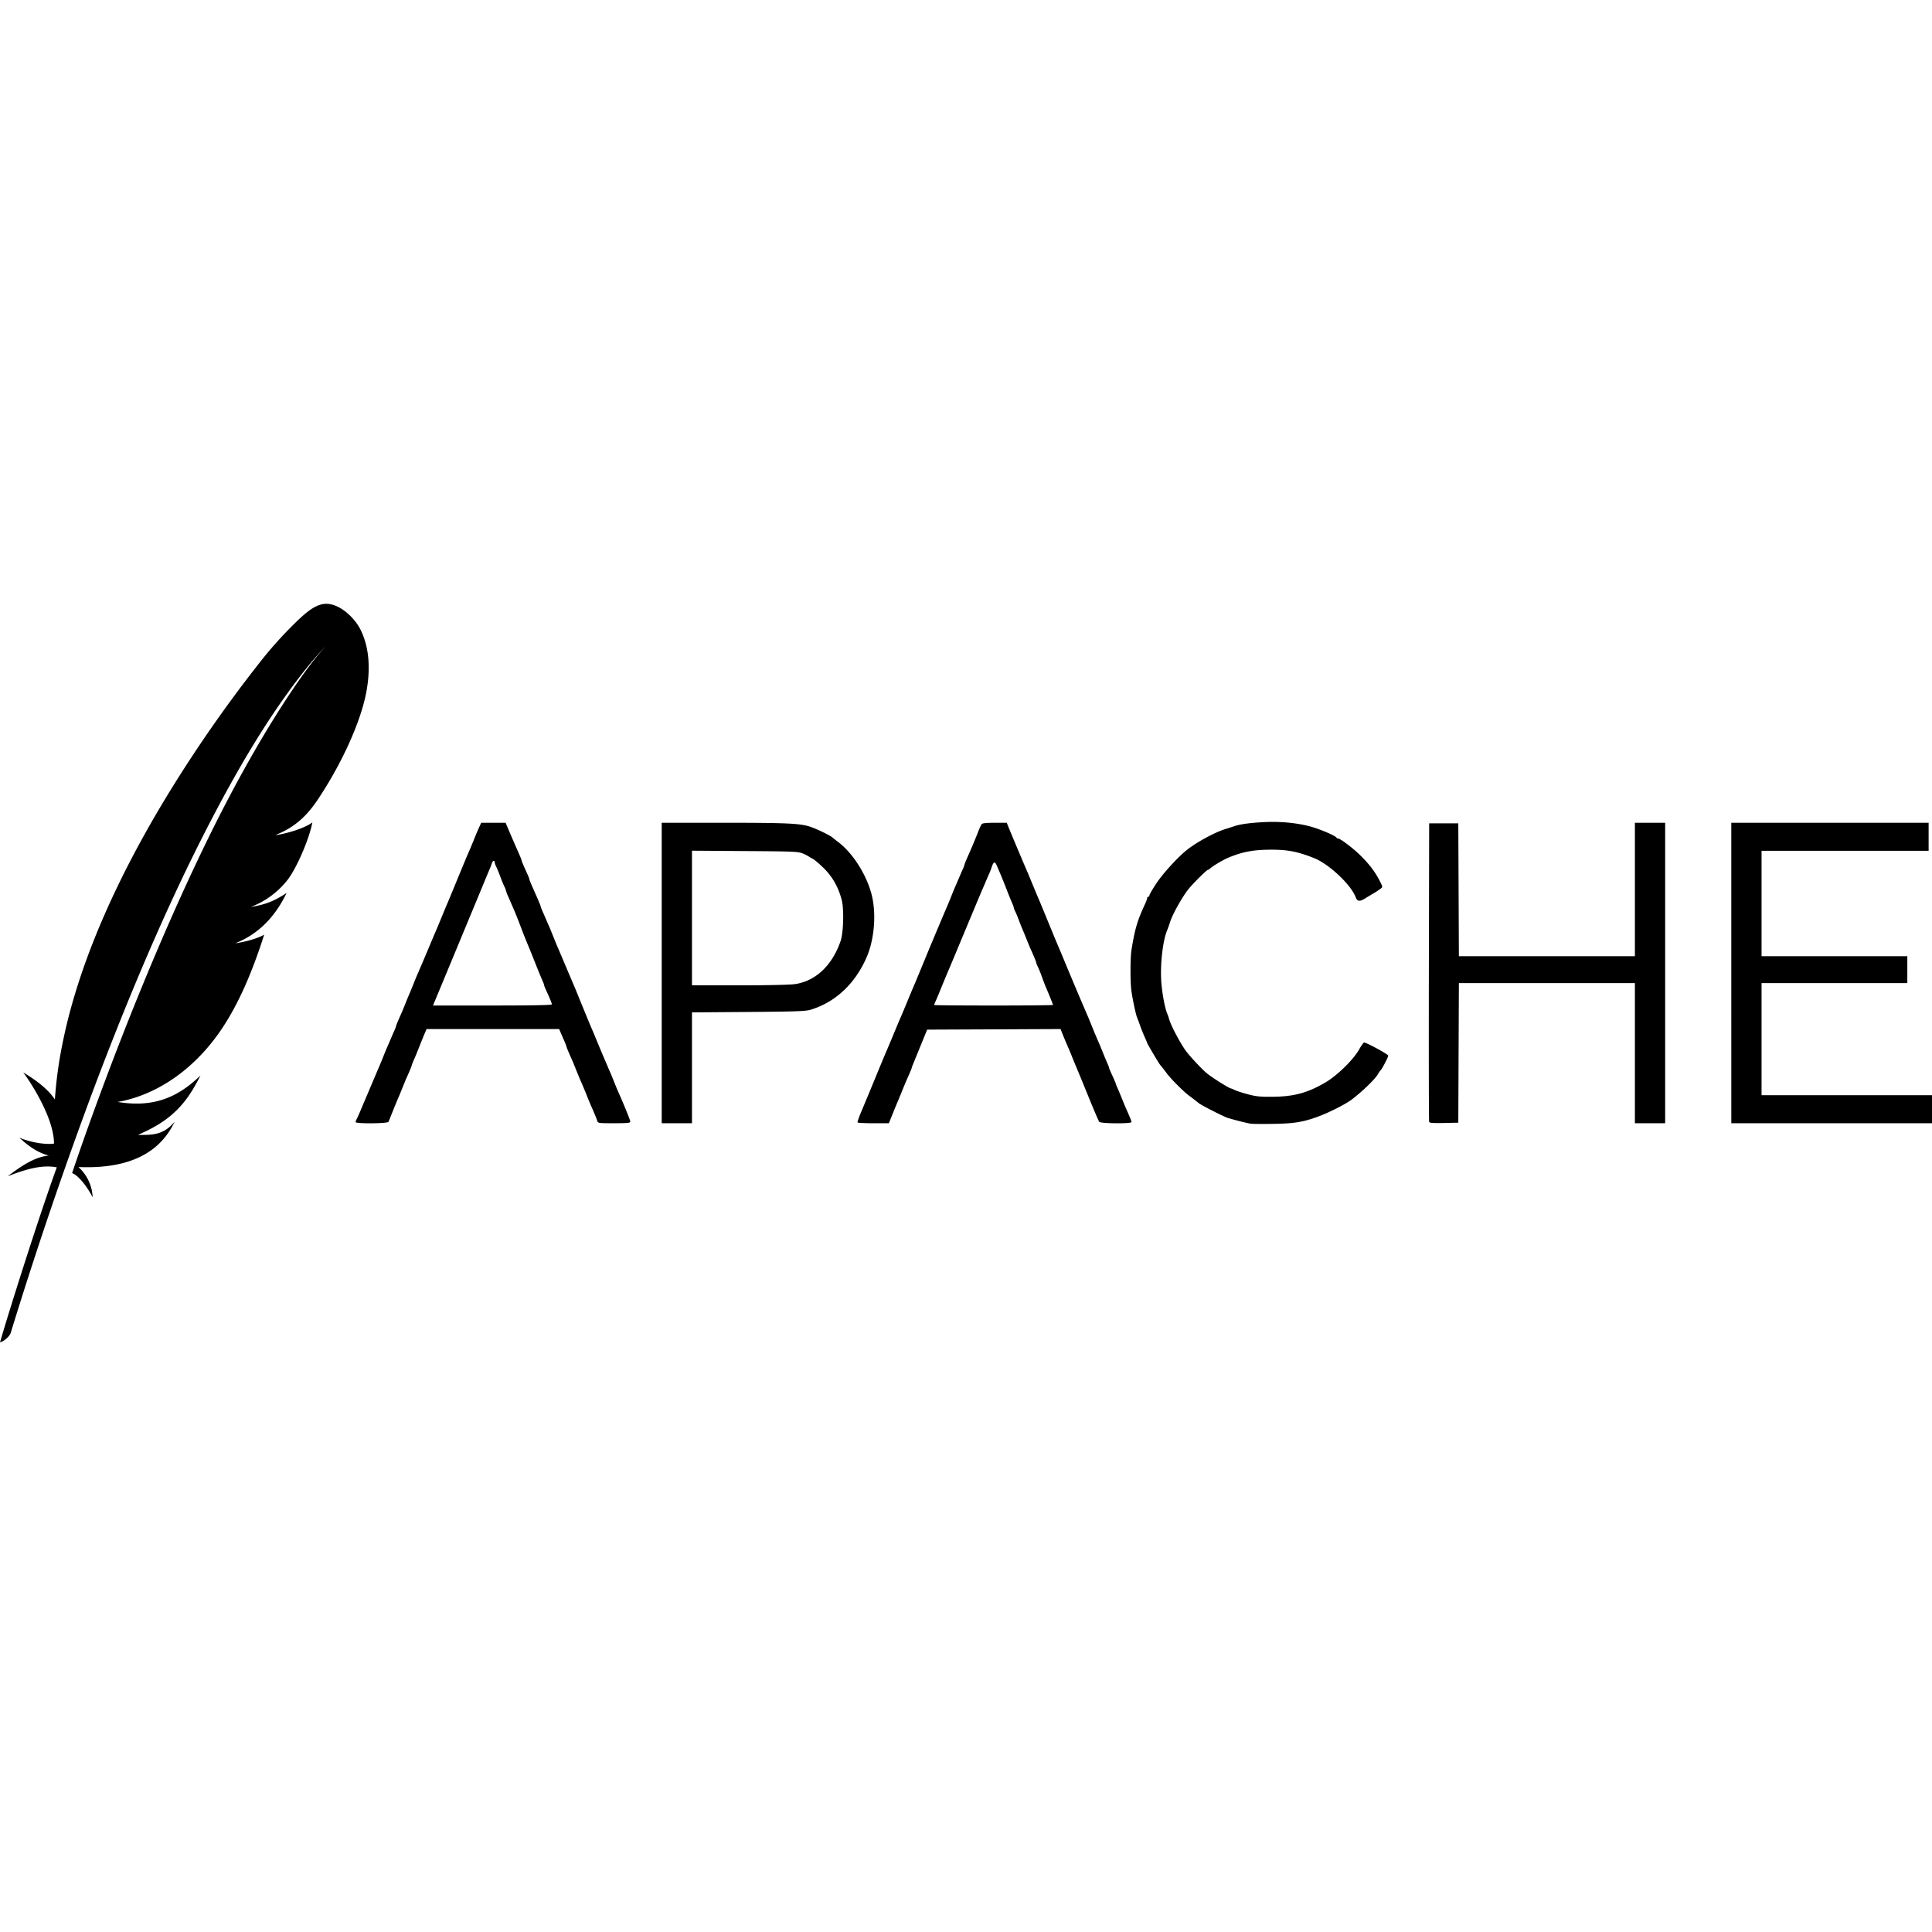 <svg xmlns="http://www.w3.org/2000/svg" viewBox="0 0 128 128">
    <path d="M82.837 74.447a20 20 0 0 1-1.522-.39c-.393-.152-1.743-.844-1.901-.974a12 12 0 0 0-.625-.483c-.382-.285-1.202-1.105-1.487-1.488a16 16 0 0 0-.296-.387c-.04-.05-.11-.133-.152-.186-.09-.11-.85-1.395-.85-1.437 0-.015-.08-.204-.176-.42-.097-.216-.234-.56-.305-.764a11 11 0 0 0-.193-.52c-.079-.182-.293-1.193-.37-1.745-.083-.584-.08-2.187.003-2.712.22-1.38.395-1.971.9-3.05.077-.166.14-.341.14-.39s.034-.088.075-.088.074-.043.074-.096.206-.408.459-.79c.409-.62 1.34-1.65 1.955-2.161.636-.529 1.893-1.217 2.644-1.448.221-.068.485-.153.587-.188.378-.13 1.103-.225 2.043-.267 1.212-.054 2.483.104 3.38.42.67.237 1.284.52 1.325.612.013.03.057.056.096.056.157 0 1 .639 1.507 1.14.586.582.97 1.09 1.273 1.69.19.376.192.395.06.486l-.216.154a4 4 0 0 1-.272.17c-.106.06-.347.206-.536.323-.383.237-.53.22-.642-.077-.315-.828-1.76-2.188-2.744-2.581-1.083-.434-1.74-.563-2.855-.562-1.18.001-1.94.146-2.884.551-.323.138-1.011.55-1.155.69-.055.053-.122.096-.15.096-.078 0-.904.815-1.268 1.251-.393.473-1.077 1.688-1.238 2.203a7 7 0 0 1-.182.52c-.316.718-.501 2.46-.386 3.62.078.795.243 1.627.387 1.95.036.082.088.233.115.335.12.45.819 1.754 1.186 2.21.365.454 1.033 1.156 1.337 1.405.347.285 1.474.99 1.584.99.027 0 .136.046.241.101.106.055.49.18.855.278.557.15.822.177 1.665.17 1.41-.014 2.306-.257 3.491-.95.777-.455 1.85-1.504 2.229-2.18.142-.254.293-.463.334-.464.157-.002 1.597.781 1.597.87 0 .103-.433.929-.518.987a.8.8 0 0 0-.14.2c-.177.336-.99 1.131-1.756 1.717-.407.31-1.483.857-2.229 1.132-.99.365-1.592.462-2.97.483-.736.012-1.422.006-1.524-.013m-59.276-.104c0-.042.032-.134.072-.205s.142-.296.227-.5.184-.438.22-.52.27-.633.52-1.226c.25-.592.484-1.143.521-1.225s.154-.366.26-.632c.106-.265.223-.55.26-.631l.224-.52c.087-.204.206-.477.264-.606.059-.128.106-.255.106-.282 0-.042.143-.385.373-.895.036-.081.153-.366.259-.631.106-.266.223-.55.26-.632s.154-.365.26-.63c.105-.266.222-.55.259-.632s.137-.316.224-.52a132 132 0 0 0 .63-1.486c.189-.45.373-.884.41-.965.036-.082.203-.483.37-.892.168-.408.335-.81.372-.891.036-.082.183-.433.326-.78.8-1.946.984-2.386 1.162-2.786.036-.081.153-.366.26-.631.106-.266.258-.625.337-.799l.145-.315h1.615l.166.39c.206.485.433 1.011.52 1.207.253.567.372.852.372.891 0 .042.142.378.414.977.058.129.106.256.106.283 0 .042.115.318.371.894.253.568.372.852.372.892 0 .024.069.202.154.394.084.191.203.465.264.608.062.143.141.327.178.409.036.082.152.366.258.631.106.266.222.55.259.632.036.081.27.633.52 1.225.251.593.486 1.144.522 1.226s.12.282.187.446c.683 1.677.955 2.337 1.039 2.525.055.123.237.557.406.966a63 63 0 0 0 .595 1.411c.086.204.187.439.224.52s.153.366.259.632c.106.265.223.55.26.63.36.798.817 1.923.817 2.01 0 .09-.182.108-1.072.108-1.047 0-1.073-.004-1.123-.167-.046-.15-.218-.569-.405-.984a27 27 0 0 1-.261-.632 33 33 0 0 0-.483-1.151 28 28 0 0 1-.259-.632c-.105-.265-.222-.55-.259-.63-.225-.501-.372-.853-.372-.892 0-.025-.062-.186-.138-.357l-.24-.553-.104-.242H28.26l-.15.353c-.082.194-.24.587-.353.873-.111.286-.265.66-.342.832a2.4 2.4 0 0 0-.139.356c0 .04-.146.392-.372.892-.037.082-.153.366-.26.631-.105.266-.223.55-.26.632-.039.081-.19.449-.338.817l-.307.761c-.049.118-2.177.135-2.177.018m13-7.803c0-.07-.11-.338-.414-1.01a1.5 1.5 0 0 1-.107-.286c0-.028-.048-.157-.108-.286a45 45 0 0 1-.52-1.274 57 57 0 0 0-.483-1.188 36 36 0 0 1-.41-1.04 47 47 0 0 0-.408-1.04l-.177-.408-.265-.61a2.6 2.6 0 0 1-.155-.408 1 1 0 0 0-.096-.245 9 9 0 0 1-.274-.669 9 9 0 0 0-.275-.668.9.9 0 0 1-.096-.279c-.002-.156-.136-.103-.19.074a4 4 0 0 1-.148.39 67 67 0 0 0-.404.966l-.523 1.263-1.402 3.38c-.652 1.572-1.239 2.985-1.304 3.138l-.117.278h3.938c2.712 0 3.937-.024 3.937-.078m7.279-2.076V54.51h4.141c4.325.002 5.108.042 5.802.3.49.183 1.248.559 1.387.688.053.05.208.172.344.274.958.712 1.874 2.135 2.223 3.455.338 1.278.2 3.018-.336 4.23-.77 1.741-2.065 2.946-3.7 3.442-.329.099-.98.122-4.123.146l-3.733.028v7.345H43.84v-9.954m8.815.737c1.37-.19 2.481-1.233 3.036-2.854.19-.557.234-2.096.077-2.714-.215-.84-.607-1.538-1.19-2.114-.29-.286-.626-.57-.748-.631a1.6 1.6 0 0 1-.26-.151 2.4 2.4 0 0 0-.37-.184c-.313-.135-.567-.146-3.845-.168l-3.51-.024v8.92h3.115c1.826 0 3.355-.033 3.695-.08m4.16 9.161c-.018-.03.096-.356.252-.724.157-.368.574-1.37.926-2.229.353-.857.686-1.66.741-1.782s.239-.557.408-.966c.296-.715.456-1.096.595-1.411.036-.082.203-.483.372-.891.168-.41.35-.844.404-.966.054-.123.27-.64.48-1.151l.598-1.449c.252-.61 1.096-2.607 1.192-2.823.036-.081.153-.365.258-.631s.223-.55.26-.631c.036-.082.138-.316.225-.52.086-.205.205-.477.264-.606.058-.129.106-.256.106-.282 0-.042.115-.32.371-.895.148-.331.36-.842.525-1.263a4 4 0 0 1 .242-.539c.047-.064.314-.092.867-.092h.8l.096.241c.195.485 1.048 2.51 1.26 2.99.036.082.202.483.37.891s.335.81.373.892.321.767.63 1.522c.31.756.593 1.441.63 1.523s.24.566.453 1.077a268 268 0 0 0 1.554 3.677c.037.082.154.366.26.632.182.452.33.802.484 1.15.036.083.153.367.26.632.106.266.241.588.3.717s.107.257.107.285.1.268.223.533c.122.264.223.499.223.52s.048.145.106.274c.06.129.194.451.3.717.107.265.225.55.261.631.258.572.373.857.373.925 0 .119-2.04.105-2.137-.015-.04-.051-.366-.811-.723-1.69s-.694-1.697-.747-1.82c-.054-.122-.185-.44-.292-.705-.106-.266-.224-.55-.26-.632a32 32 0 0 1-.444-1.059l-.096-.242-4.419.02-4.419.019-.44 1.077-.51 1.249c-.04.094-.072.188-.072.208 0 .032-.162.414-.373.882-.036.082-.154.366-.26.632a41 41 0 0 1-.291.705c-.054.123-.209.5-.345.836l-.246.613h-1.021c-.562 0-1.036-.025-1.054-.056m12.949-7.783c0-.037-.256-.673-.477-1.186-.053-.123-.174-.44-.27-.706a8 8 0 0 0-.27-.668 1 1 0 0 1-.097-.246c-.001-.052-.131-.37-.372-.906a26 26 0 0 1-.261-.631 34 34 0 0 0-.291-.706c-.054-.122-.159-.39-.234-.594a7 7 0 0 0-.232-.557 1 1 0 0 1-.096-.249c0-.035-.048-.168-.107-.297a26 26 0 0 1-.38-.94 38 38 0 0 0-.635-1.541c-.128-.301-.213-.277-.34.097a5 5 0 0 1-.168.442c-.039.081-.14.315-.227.52-.086.204-.187.438-.224.52-.06.133-.868 2.065-1.864 4.456-.205.49-.401.959-.438 1.04s-.203.483-.37.891c-.166.41-.352.853-.412.987s-.109.26-.109.279 1.772.034 3.937.034 3.937-.017 3.937-.039m24.92 7.748c-.02-.052-.028-4.524-.018-9.937l.02-9.842h1.93l.02 4.4.019 4.402h11.661v-8.84h2.005v19.908h-2.005v-9.285H96.655l-.02 4.624-.019 4.624-.948.02c-.718.016-.958-.002-.985-.074m20.02-9.863v-9.953h13.073v1.857h-11.068v6.982h9.657v1.782h-9.657v7.429H128v1.857h-13.296zM0 88.934c.278-.07.642-.407.708-.622A286 286 0 0 1 5.97 72.778c2.094-5.617 4.607-11.715 7.384-17.207 1.688-3.335 3.454-6.459 5.305-9.1.965-1.377 1.931-2.621 2.954-3.702-.964 1.063-1.856 2.336-2.778 3.754-1.759 2.707-3.54 5.927-5.18 9.3-2.924 6.012-5.491 12.478-7.274 17.346a182 182 0 0 0-1.605 4.552c.448.163 1.028.953 1.363 1.604a2.87 2.87 0 0 0-.942-2.006c2.643.11 5.187-.496 6.373-3.002-.766.919-1.52.874-2.428.874.706-.326 1.501-.688 2.292-1.385.792-.697 1.312-1.485 1.846-2.551-1.41 1.356-2.984 2.168-5.489 1.751.986-.164 3.742-.835 6.222-3.915 1.712-2.127 2.775-4.93 3.49-7.167-.467.266-1.267.482-1.915.57 1.936-.758 2.896-2.291 3.4-3.332-.714.46-1.27.752-2.368.926a5.66 5.66 0 0 0 2.454-1.822c.6-.797 1.415-2.684 1.622-3.784-.43.358-1.707.76-2.455.85.61-.273 1.688-.688 2.761-2.281 1.661-2.465 2.906-5.258 3.268-7.201.345-1.848.083-3.213-.395-4.154-.387-.76-1.34-1.692-2.262-1.692-.718 0-1.417.615-2.35 1.558a26 26 0 0 0-2.008 2.27 90 90 0 0 0-5.724 8.14c-3.17 5.083-6.192 11.165-7.395 17.19a28 28 0 0 0-.5 3.682c-.36-.547-1.016-1.148-2.095-1.79.4.522 2.037 2.97 2.037 4.71-.353.07-1.369 0-2.297-.392.583.546 1.212.995 1.95 1.187-.899.088-1.774.648-2.72 1.373 1.191-.47 2.295-.785 3.25-.591C2.552 80.68.63 86.76 0 88.935" clip-rule="evenodd"/>
</svg>
